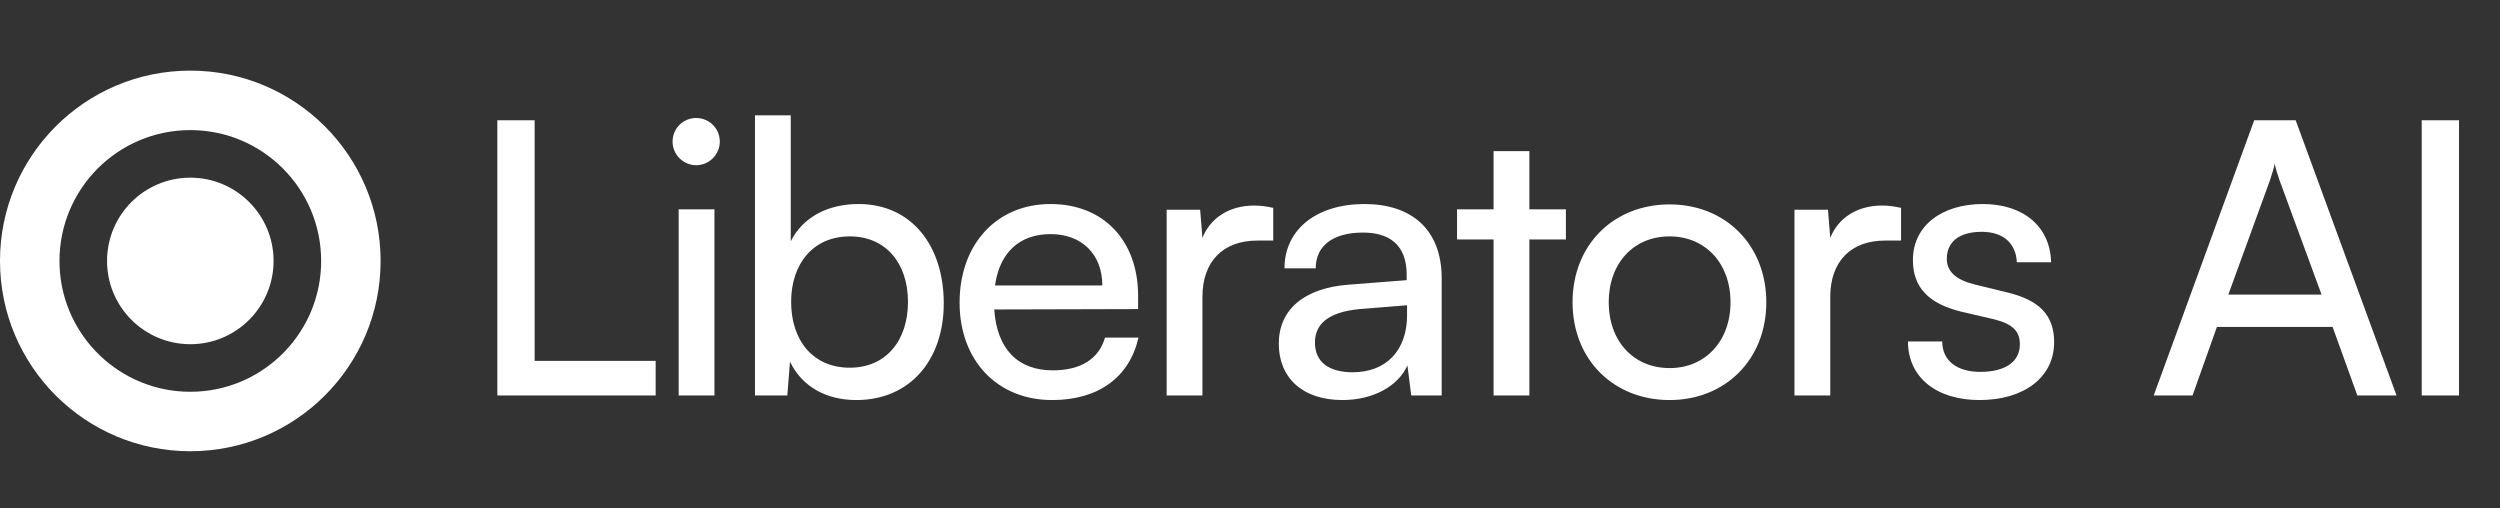 <svg xmlns="http://www.w3.org/2000/svg" width="177" height="36" viewBox="0 0 177 36" fill="none"><rect x="0" y="0" width="177" height="36" fill="#333333" stroke="none"/><path d="M37.852 8.517V25.548H46.421V28H35.211V8.517H37.852ZM49.29 11.697C48.374 11.697 47.619 10.942 47.619 10.026C47.619 9.083 48.374 8.355 49.29 8.355C50.206 8.355 50.961 9.083 50.961 10.026C50.961 10.942 50.206 11.697 49.29 11.697ZM48.05 28V14.823H50.583V28H48.05ZM55.743 28H53.452V8.167H55.985V17.086C56.848 15.362 58.626 14.445 60.782 14.445C64.555 14.445 66.818 17.41 66.818 21.479C66.818 25.467 64.447 28.323 60.62 28.323C58.545 28.323 56.794 27.407 55.931 25.602L55.743 28ZM56.012 21.371C56.012 24.12 57.575 26.033 60.162 26.033C62.749 26.033 64.285 24.093 64.285 21.371C64.285 18.676 62.749 16.736 60.162 16.736C57.575 16.736 56.012 18.676 56.012 21.371ZM74.488 28.323C70.607 28.323 67.939 25.521 67.939 21.425C67.939 17.302 70.553 14.445 74.38 14.445C78.126 14.445 80.578 17.032 80.578 20.94V21.883L70.392 21.91C70.58 24.686 72.035 26.221 74.542 26.221C76.509 26.221 77.802 25.413 78.233 23.904H80.605C79.958 26.733 77.748 28.323 74.488 28.323ZM74.38 16.574C72.17 16.574 70.769 17.895 70.446 20.212H78.045C78.045 18.029 76.617 16.574 74.38 16.574ZM90.144 14.715V17.032H89.012C86.614 17.032 85.132 18.488 85.132 21.021V28H82.599V14.85H84.97L85.132 16.844C85.671 15.47 86.991 14.553 88.796 14.553C89.255 14.553 89.632 14.607 90.144 14.715ZM95.038 28.323C92.209 28.323 90.538 26.733 90.538 24.335C90.538 21.91 92.344 20.401 95.443 20.158L99.593 19.835V19.458C99.593 17.248 98.272 16.466 96.494 16.466C94.365 16.466 93.152 17.41 93.152 19H90.942C90.942 16.251 93.206 14.445 96.601 14.445C99.862 14.445 102.072 16.17 102.072 19.727V28H99.916L99.646 25.871C98.973 27.38 97.167 28.323 95.038 28.323ZM95.766 26.356C98.164 26.356 99.62 24.793 99.62 22.314V21.613L96.251 21.883C94.014 22.099 93.098 22.961 93.098 24.254C93.098 25.656 94.122 26.356 95.766 26.356ZM108.279 28H105.746V16.952H103.159V14.823H105.746V10.7H108.279V14.823H110.866V16.952H108.279V28ZM111.337 21.398C111.337 17.329 114.248 14.472 118.209 14.472C122.143 14.472 125.054 17.329 125.054 21.398C125.054 25.467 122.143 28.323 118.209 28.323C114.248 28.323 111.337 25.467 111.337 21.398ZM113.897 21.398C113.897 24.146 115.649 26.06 118.209 26.06C120.742 26.06 122.521 24.146 122.521 21.398C122.521 18.649 120.742 16.736 118.209 16.736C115.649 16.736 113.897 18.649 113.897 21.398ZM134.594 14.715V17.032H133.463C131.064 17.032 129.582 18.488 129.582 21.021V28H127.049V14.85H129.421L129.582 16.844C130.121 15.47 131.442 14.553 133.247 14.553C133.705 14.553 134.082 14.607 134.594 14.715ZM135.084 24.174H137.509C137.509 25.521 138.533 26.329 140.204 26.329C141.982 26.329 143.006 25.602 143.006 24.389C143.006 23.5 142.575 22.961 141.201 22.61L138.883 22.072C136.539 21.506 135.434 20.347 135.434 18.407C135.434 15.982 137.482 14.445 140.393 14.445C143.276 14.445 145.162 16.062 145.216 18.568H142.791C142.737 17.248 141.848 16.413 140.312 16.413C138.722 16.413 137.833 17.113 137.833 18.326C137.833 19.215 138.479 19.808 139.773 20.131L142.09 20.697C144.327 21.236 145.432 22.26 145.432 24.227C145.432 26.733 143.276 28.323 140.15 28.323C137.051 28.323 135.084 26.68 135.084 24.174ZM155.232 28H152.483L159.597 8.517H162.535L169.676 28H166.9L165.149 23.149H156.957L155.232 28ZM160.729 12.721L157.765 20.859H164.367L161.376 12.721C161.241 12.344 161.106 11.886 161.053 11.589C160.999 11.858 160.864 12.317 160.729 12.721ZM174.098 8.517V28H171.457V8.517H174.098Z" fill="white"></path><path d="M13.474 5C20.915 5 26.947 11.032 26.947 18.474C26.947 25.915 20.915 31.947 13.474 31.947C6.032 31.947 0 25.915 0 18.474C2.78318e-05 11.032 6.032 5 13.474 5ZM13.474 9.211C8.358 9.211 4.211 13.358 4.211 18.474C4.211 23.429 8.103 27.477 12.997 27.726L13.474 27.737C18.429 27.737 22.477 23.845 22.726 18.951L22.737 18.474C22.737 13.358 18.589 9.211 13.474 9.211ZM13.474 12.579C16.729 12.579 19.369 15.218 19.369 18.474C19.369 21.729 16.729 24.369 13.474 24.369C10.218 24.369 7.579 21.729 7.579 18.474C7.579 15.218 10.218 12.579 13.474 12.579Z" fill="white"></path></svg>